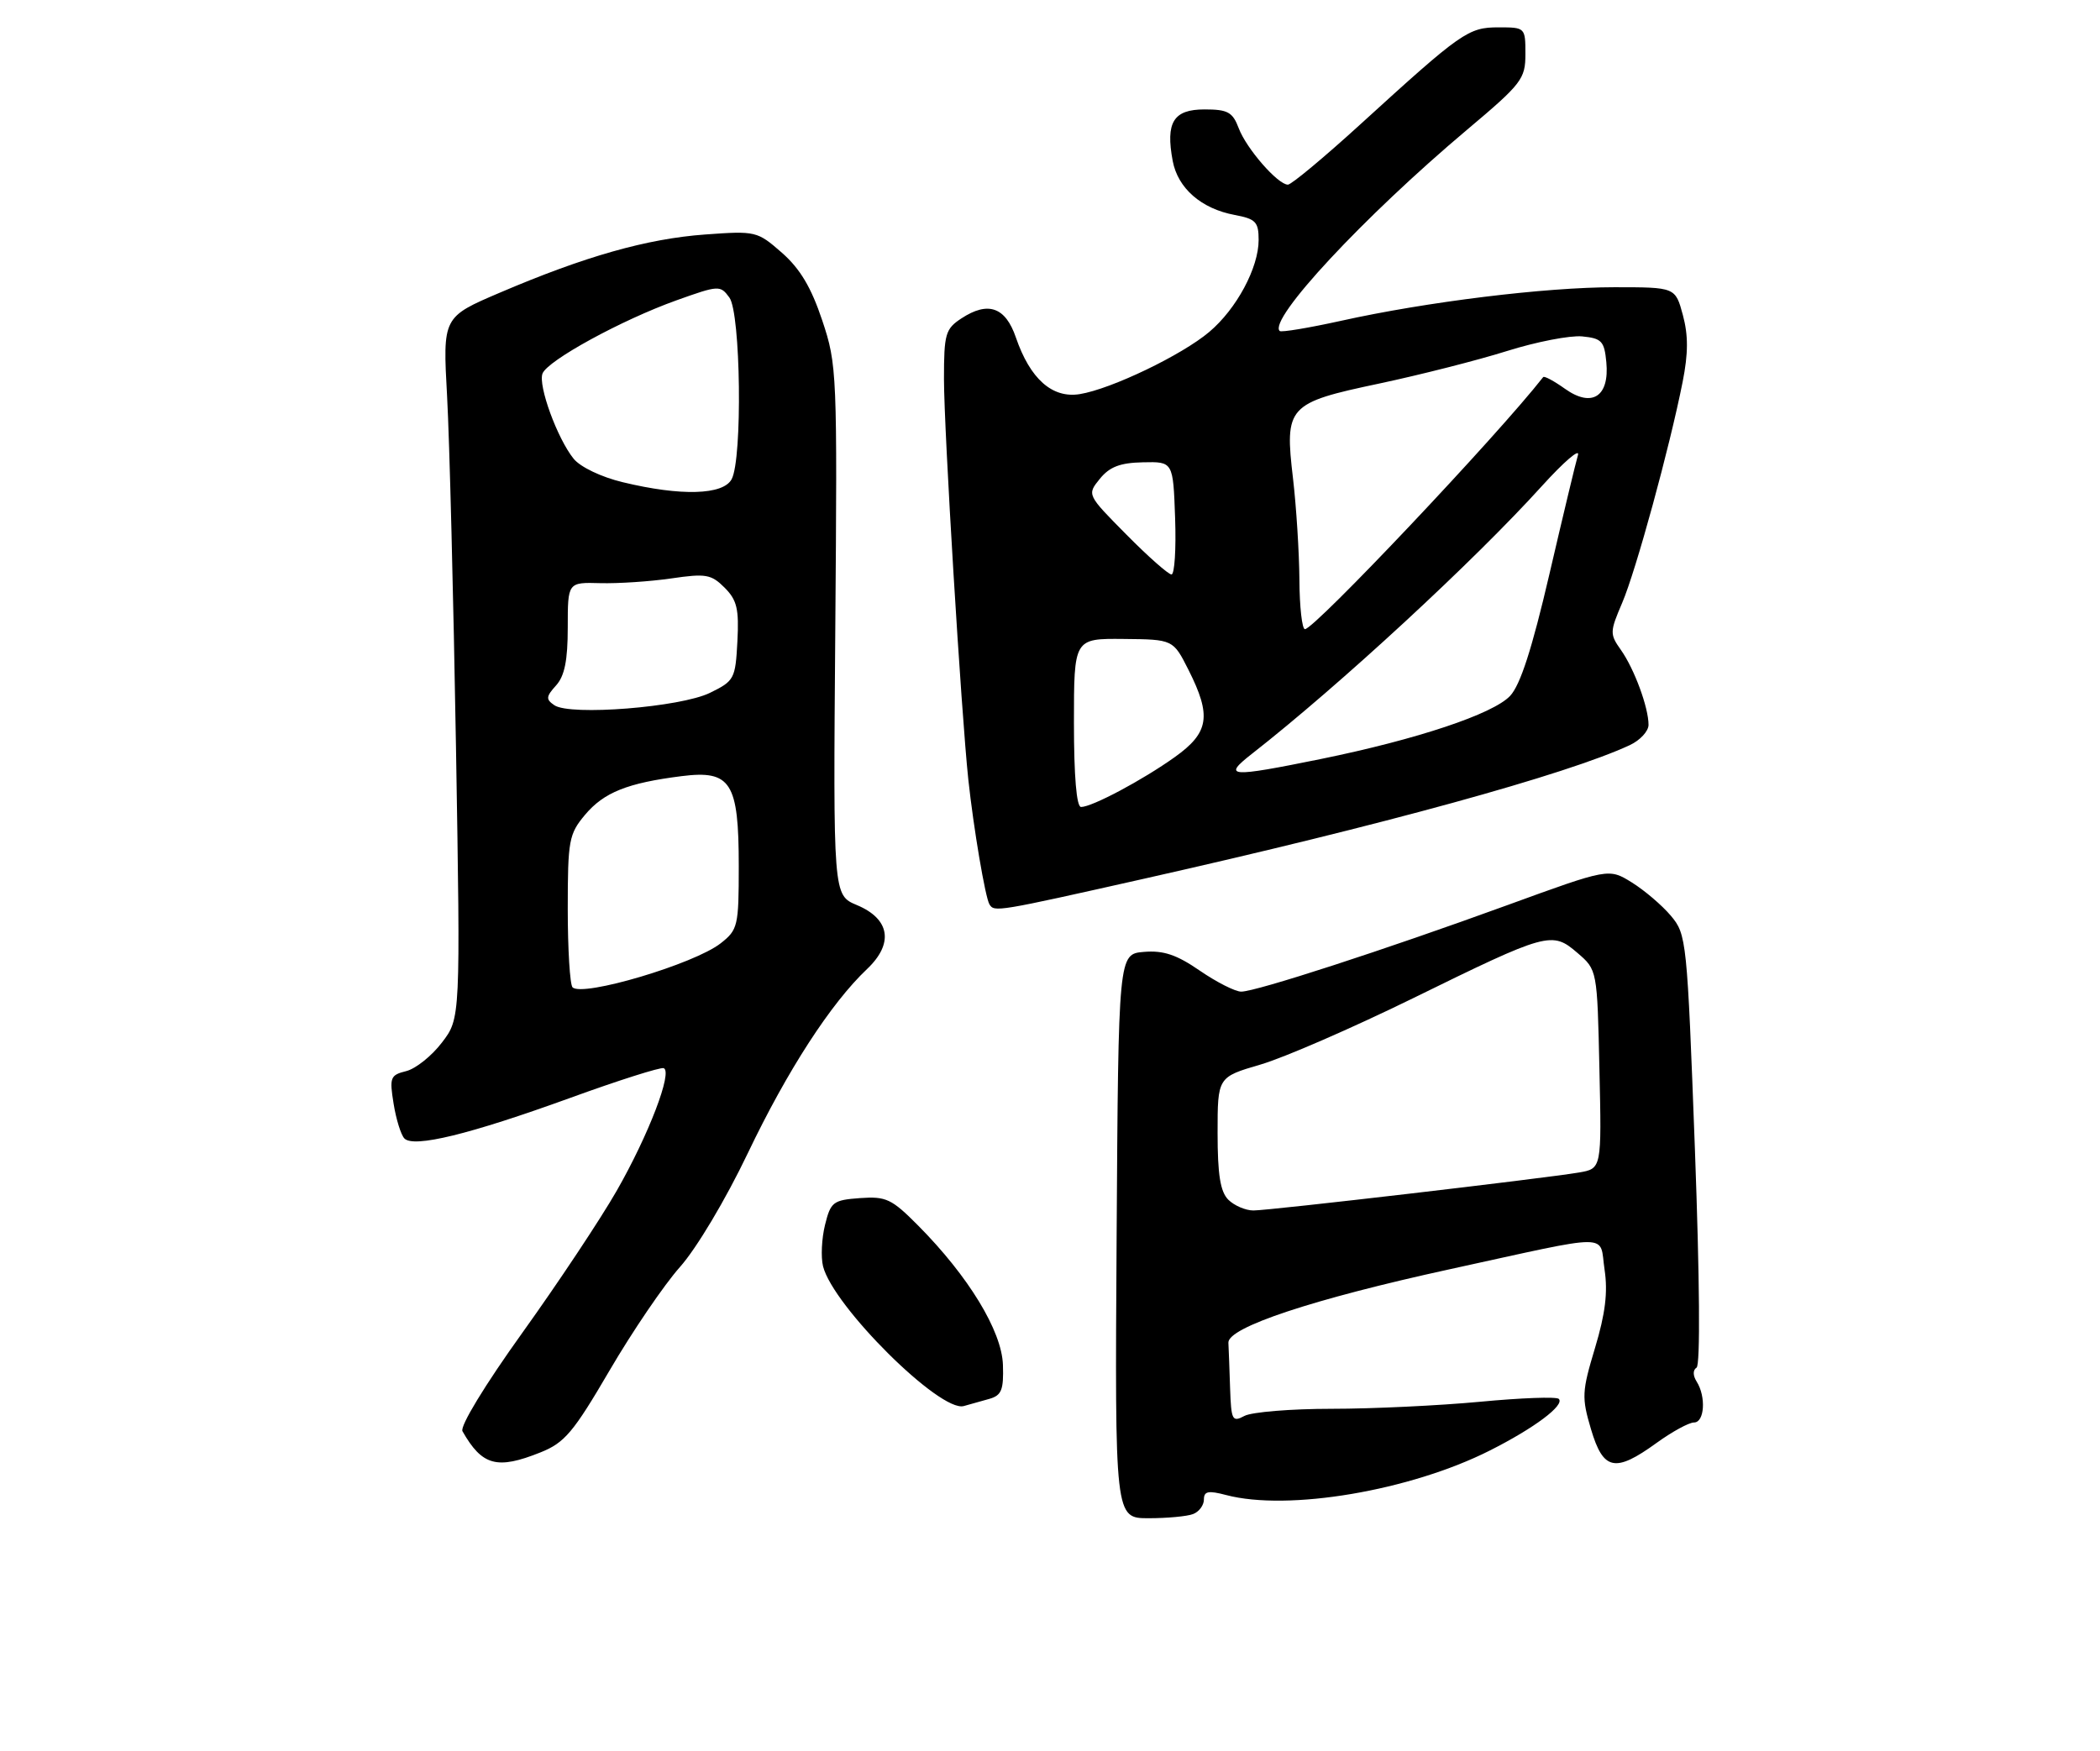 <?xml version="1.0" encoding="UTF-8" standalone="no"?>
<!DOCTYPE svg PUBLIC "-//W3C//DTD SVG 1.1//EN" "http://www.w3.org/Graphics/SVG/1.1/DTD/svg11.dtd" >
<svg xmlns="http://www.w3.org/2000/svg" xmlns:xlink="http://www.w3.org/1999/xlink" version="1.1" viewBox="0 0 307 256">
 <g >
 <path fill="currentColor"
d=" M 174.42 221.39 C 175.29 221.06 176.00 220.10 176.00 219.27 C 176.00 218.05 176.63 217.92 179.25 218.61 C 188.29 221.00 206.16 217.98 217.80 212.10 C 224.31 208.82 228.79 205.46 227.88 204.55 C 227.54 204.21 222.37 204.40 216.38 204.97 C 210.40 205.53 200.63 206.00 194.68 206.00 C 188.74 206.00 183.00 206.47 181.93 207.04 C 180.15 207.99 179.99 207.68 179.83 203.04 C 179.74 200.27 179.63 197.25 179.58 196.34 C 179.47 194.10 191.93 189.96 212.00 185.58 C 236.18 180.30 233.77 180.30 234.57 185.63 C 235.07 188.95 234.69 192.06 233.18 197.09 C 231.25 203.50 231.21 204.34 232.59 208.99 C 234.38 215.02 236.10 215.39 242.16 211.00 C 244.44 209.35 246.91 208.00 247.65 208.00 C 249.19 208.00 249.43 204.23 248.04 202.03 C 247.47 201.13 247.47 200.33 248.02 199.98 C 248.58 199.64 248.48 187.06 247.78 168.06 C 246.64 137.42 246.56 136.63 244.26 133.90 C 242.97 132.37 240.40 130.18 238.55 129.03 C 235.19 126.95 235.19 126.95 220.34 132.36 C 202.39 138.90 183.62 145.00 181.45 145.00 C 180.58 145.00 177.86 143.62 175.41 141.94 C 172.02 139.60 170.09 138.95 167.23 139.19 C 163.50 139.50 163.50 139.50 163.24 180.75 C 162.98 222.00 162.98 222.00 167.91 222.00 C 170.62 222.00 173.55 221.73 174.42 221.39 Z  M 79.00 212.38 C 82.54 210.97 83.81 209.47 89.11 200.40 C 92.44 194.70 97.07 187.89 99.40 185.27 C 101.83 182.54 106.07 175.43 109.32 168.63 C 115.11 156.51 121.46 146.71 126.75 141.70 C 130.69 137.97 130.12 134.37 125.26 132.34 C 121.80 130.89 121.80 130.89 122.11 92.19 C 122.41 54.45 122.37 53.34 120.20 46.84 C 118.59 42.02 116.97 39.30 114.31 36.96 C 110.70 33.80 110.50 33.75 103.07 34.29 C 94.59 34.91 85.53 37.47 73.11 42.78 C 64.72 46.36 64.72 46.36 65.36 57.93 C 65.71 64.29 66.29 87.36 66.66 109.20 C 67.32 148.90 67.32 148.90 64.61 152.44 C 63.13 154.39 60.78 156.27 59.39 156.62 C 57.05 157.20 56.92 157.55 57.54 161.38 C 57.90 163.64 58.61 165.93 59.11 166.46 C 60.45 167.88 68.63 165.88 83.33 160.55 C 90.39 157.98 96.55 156.03 97.02 156.19 C 98.38 156.68 94.82 165.97 90.15 174.13 C 87.80 178.24 81.61 187.56 76.40 194.83 C 70.85 202.57 67.21 208.57 67.61 209.28 C 70.48 214.33 72.66 214.92 79.00 212.38 Z  M 144.63 204.55 C 146.42 204.04 146.74 203.24 146.62 199.57 C 146.45 194.62 141.60 186.64 134.22 179.20 C 130.34 175.29 129.54 174.92 125.72 175.19 C 121.79 175.48 121.44 175.75 120.61 179.11 C 120.12 181.10 119.99 183.82 120.32 185.16 C 121.79 191.00 137.44 206.55 140.89 205.60 C 141.78 205.36 143.46 204.88 144.63 204.55 Z  M 167.34 128.47 C 202.12 120.65 229.06 113.24 238.25 108.96 C 239.76 108.26 241.00 106.92 241.00 105.99 C 241.00 103.45 238.92 97.81 236.97 95.05 C 235.32 92.72 235.33 92.40 237.14 88.17 C 239.15 83.49 244.09 65.43 245.99 55.82 C 246.81 51.67 246.82 49.04 246.02 46.07 C 244.92 42.00 244.92 42.00 236.01 42.00 C 225.89 42.00 208.55 44.13 196.00 46.92 C 191.32 47.95 187.31 48.62 187.08 48.40 C 185.36 46.74 199.34 31.71 214.46 18.98 C 222.49 12.22 223.00 11.55 223.00 7.89 C 223.00 4.03 222.97 4.00 219.08 4.00 C 214.64 4.00 213.69 4.67 198.85 18.20 C 193.54 23.04 188.78 27.00 188.28 27.00 C 186.81 27.00 182.21 21.73 181.09 18.75 C 180.20 16.39 179.49 16.00 176.09 16.00 C 171.54 16.00 170.38 17.88 171.44 23.54 C 172.19 27.53 175.62 30.52 180.49 31.43 C 183.58 32.01 184.00 32.45 184.00 35.09 C 184.00 39.15 180.78 45.16 176.79 48.53 C 172.79 51.92 162.44 56.89 157.85 57.63 C 153.83 58.28 150.59 55.41 148.51 49.34 C 146.99 44.90 144.45 44.00 140.56 46.55 C 138.21 48.09 138.00 48.81 138.00 55.42 C 138.00 62.83 140.52 104.21 141.56 114.00 C 142.32 121.08 144.04 131.25 144.65 132.24 C 145.36 133.39 145.68 133.34 167.34 128.47 Z  M 179.57 175.43 C 178.40 174.26 178.00 171.78 178.00 165.68 C 178.00 157.50 178.00 157.50 184.25 155.67 C 187.69 154.67 197.70 150.31 206.50 146.00 C 226.29 136.29 226.88 136.13 230.61 139.34 C 233.50 141.82 233.50 141.82 233.82 156.35 C 234.15 170.88 234.15 170.88 230.82 171.45 C 225.67 172.32 185.60 177.00 183.24 177.00 C 182.09 177.00 180.44 176.29 179.57 175.43 Z  M 83.70 144.37 C 83.32 143.98 83.00 138.83 83.00 132.91 C 83.00 122.86 83.17 121.96 85.53 119.14 C 88.29 115.86 91.73 114.49 99.64 113.49 C 106.86 112.58 108.00 114.38 108.00 126.65 C 108.00 135.41 107.87 135.96 105.36 137.93 C 101.51 140.96 85.15 145.82 83.70 144.37 Z  M 81.04 103.12 C 79.78 102.26 79.81 101.87 81.29 100.23 C 82.54 98.85 83.00 96.57 83.00 91.74 C 83.00 85.14 83.00 85.14 87.75 85.27 C 90.36 85.34 95.03 85.03 98.13 84.58 C 103.18 83.84 103.97 83.97 105.93 85.93 C 107.74 87.74 108.05 89.04 107.80 93.80 C 107.51 99.27 107.35 99.57 103.79 101.31 C 99.49 103.42 83.35 104.70 81.04 103.12 Z  M 91.04 70.51 C 87.91 69.76 84.84 68.29 83.86 67.08 C 81.48 64.13 78.64 56.37 79.31 54.62 C 80.05 52.71 90.87 46.79 98.88 43.92 C 105.09 41.70 105.30 41.69 106.63 43.51 C 108.29 45.78 108.56 67.08 106.96 70.07 C 105.72 72.39 99.55 72.57 91.04 70.51 Z  M 157.00 105.68 C 157.00 93.36 157.00 93.36 164.25 93.43 C 171.50 93.50 171.50 93.50 173.75 97.96 C 177.14 104.69 176.76 107.12 171.75 110.70 C 167.03 114.07 159.65 118.00 158.04 118.00 C 157.38 118.00 157.00 113.54 157.00 105.68 Z  M 183.00 110.24 C 195.80 100.23 215.53 82.00 225.43 71.05 C 228.64 67.51 231.00 65.48 230.68 66.55 C 230.36 67.62 228.48 75.47 226.50 83.99 C 223.96 94.90 222.26 100.16 220.76 101.76 C 218.26 104.41 207.17 108.11 193.12 110.98 C 179.69 113.71 178.66 113.64 183.00 110.24 Z  M 189.96 84.75 C 189.93 80.76 189.51 74.12 189.03 70.00 C 187.78 59.40 188.21 58.92 201.65 56.08 C 207.62 54.81 216.01 52.68 220.30 51.33 C 224.59 49.98 229.54 49.02 231.30 49.19 C 234.15 49.47 234.54 49.88 234.83 52.96 C 235.31 57.99 232.73 59.65 228.80 56.86 C 227.20 55.72 225.76 54.94 225.60 55.14 C 218.90 63.71 192.16 92.00 190.77 92.00 C 190.35 92.00 189.98 88.74 189.96 84.75 Z  M 164.67 78.17 C 158.90 72.34 158.90 72.34 160.78 70.02 C 162.21 68.26 163.74 67.67 167.08 67.60 C 171.50 67.50 171.50 67.50 171.79 75.75 C 171.95 80.29 171.71 84.00 171.26 84.00 C 170.81 84.00 167.84 81.38 164.67 78.17 Z "/>
</g>
</svg>
